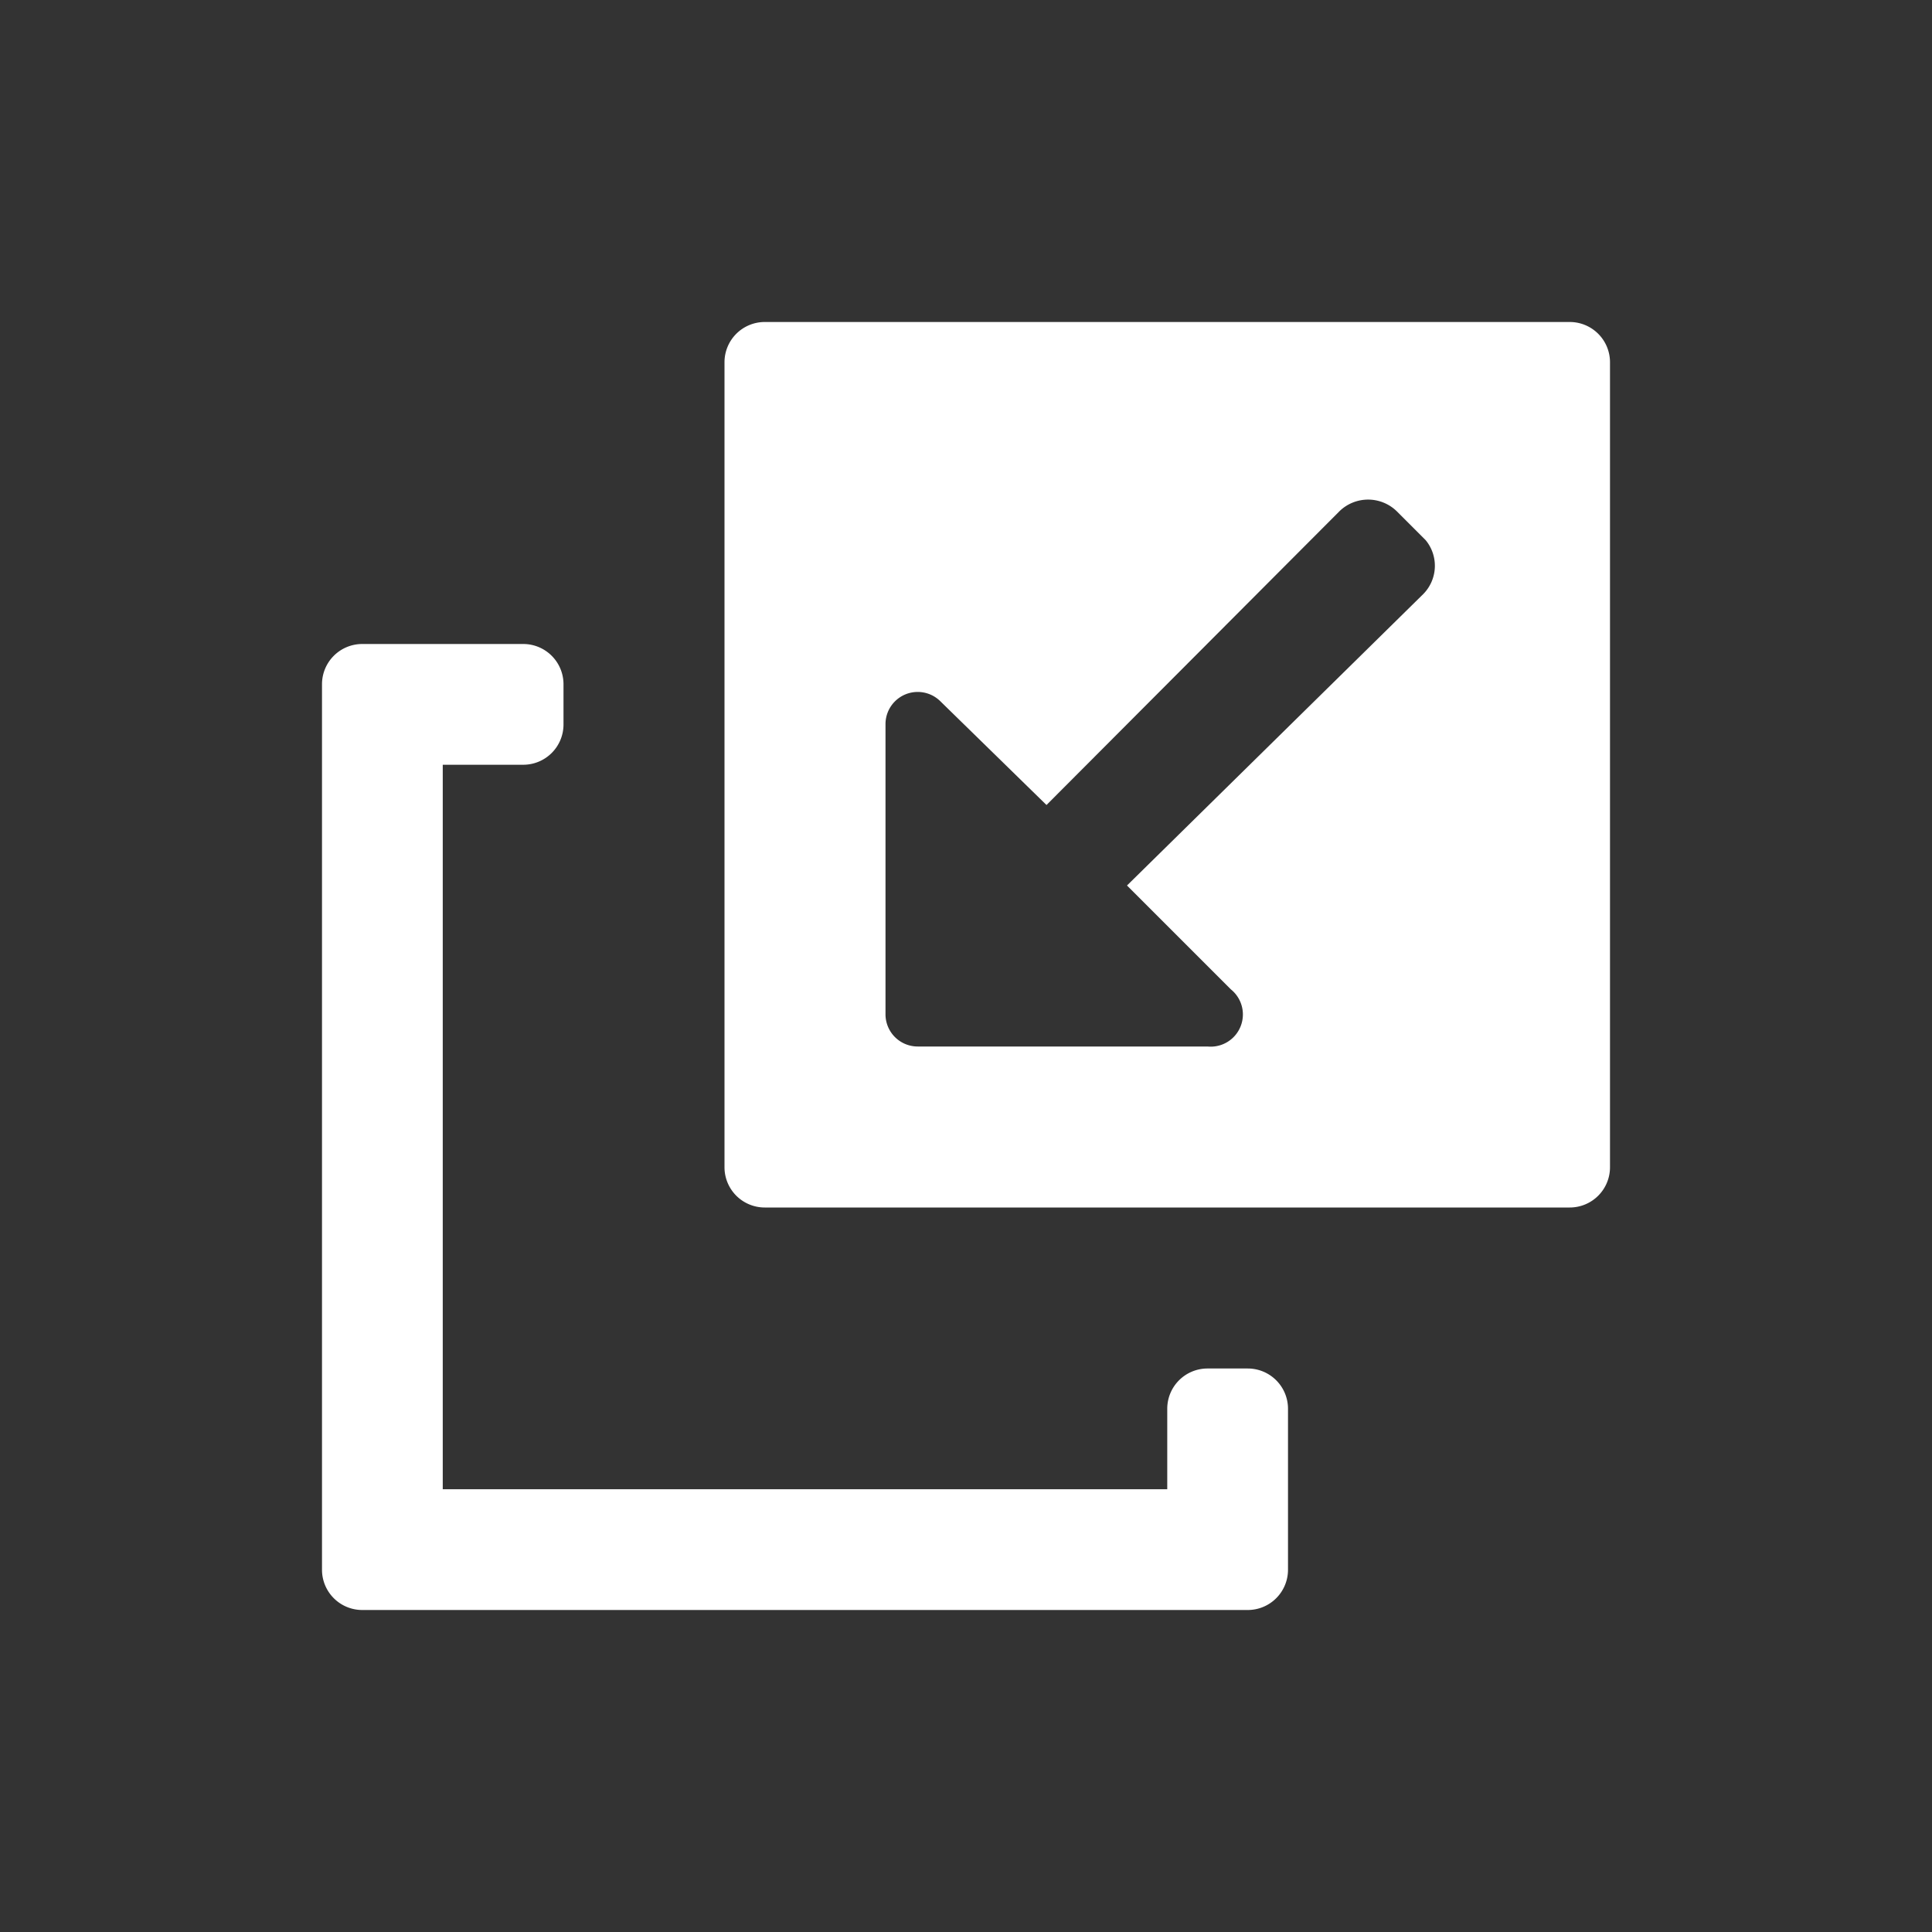 <svg xmlns="http://www.w3.org/2000/svg" viewBox="0 0 24 24"><rect x="0" y="0" width="24" height="24" fill="#333333" stroke="none"/><defs><style>.cls-1{fill:none;}.cls-2{fill:#fff;}</style></defs><g data-name="Bounding area"><polyline class="cls-1" points="24 0 24 24 0 24 0 0"/></g><path class="cls-2" d="M16,19.5v-2a.5.5,0,0,0-.5-.5H15a.5.5,0,0,0-.5.5v1h-9v-9h1A.5.5,0,0,0,7,9V8.5A.5.5,0,0,0,6.5,8h-2a.5.5,0,0,0-.5.5v11a.5.5,0,0,0,.5.5h11A.5.5,0,0,0,16,19.5Z"/><path class="cls-2" d="M19.5,4H9.5a.5.5,0,0,0-.5.5v10a.5.5,0,0,0,.5.5h10a.5.5,0,0,0,.5-.5V4.5A.5.5,0,0,0,19.5,4ZM17.68,7.38,14,11l1.29,1.29A.4.4,0,0,1,15,13H11.4a.4.4,0,0,1-.4-.4V9a.4.4,0,0,1,.68-.29L13,10l3.64-3.65a.51.51,0,0,1,.71,0l.36.36A.5.5,0,0,1,17.68,7.38Z"/></svg>